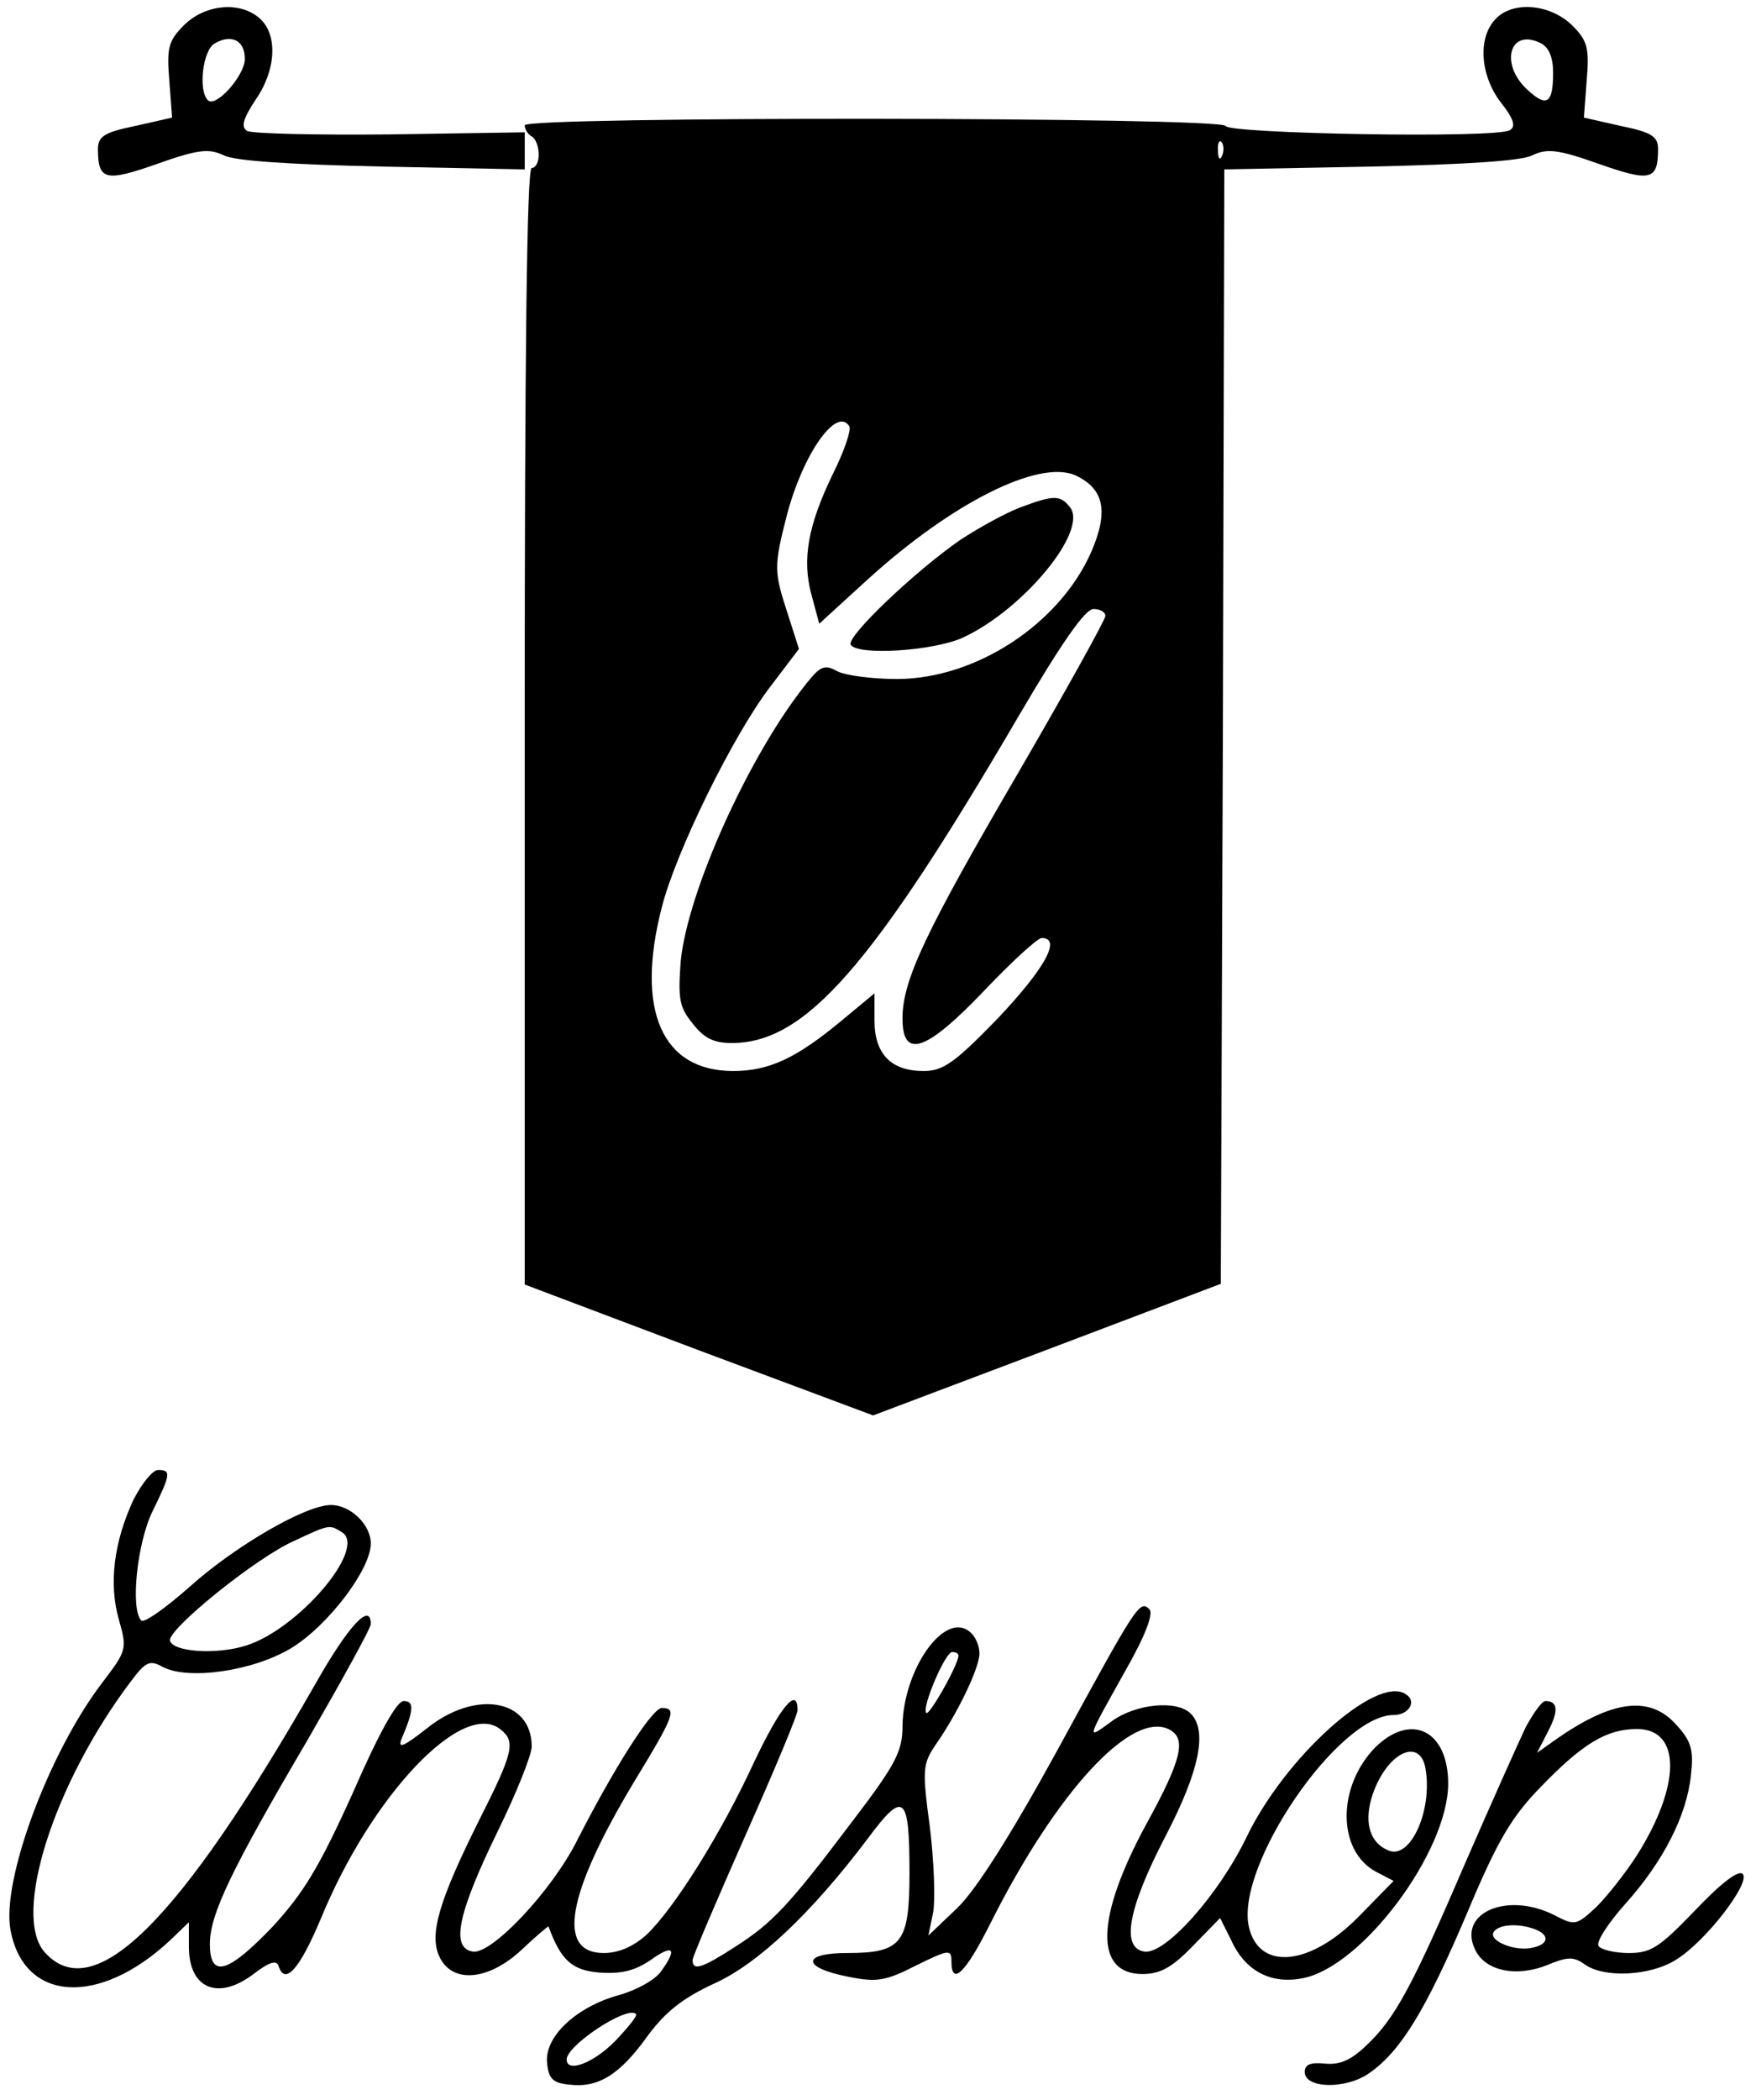 <?xml version="1.0" standalone="no"?>
<!DOCTYPE svg PUBLIC "-//W3C//DTD SVG 20010904//EN"
 "http://www.w3.org/TR/2001/REC-SVG-20010904/DTD/svg10.dtd">
<svg version="1.0" xmlns="http://www.w3.org/2000/svg"
 width="251pt" height="300pt" viewBox="0 0 251 300"
 preserveAspectRatio="xMidYMid meet">

<g transform="translate(0,300) scale(0.1,-0.1)"
fill="#000000" stroke="none">
<path d="M263 2964 c-22 -22 -25 -32 -21 -79 l4 -53 -53 -12 c-44 -9 -53 -15
-53 -33 0 -45 11 -47 85 -21 59 21 74 22 95 12 16 -8 95 -13 228 -16 l202 -4
0 26 0 27 -193 -3 c-105 -1 -197 1 -204 5 -9 6 -5 18 12 44 30 43 32 93 7 116
-28 26 -79 21 -109 -9z m87 -48 c0 -24 -42 -71 -53 -59 -14 14 -7 72 10 81 24
14 43 4 43 -22z"/>
<path d="M2137 2972 c-25 -27 -21 -80 8 -118 19 -24 22 -35 13 -40 -19 -12
-402 -5 -406 6 -5 13 -1002 14 -1002 1 0 -6 5 -13 10 -16 6 -3 10 -15 10 -26
0 -10 -4 -19 -10 -19 -7 0 -10 -272 -10 -797 l0 -798 249 -94 249 -93 249 94
248 94 3 796 2 796 208 4 c136 3 216 8 232 16 21 10 36 9 95 -12 74 -26 85
-24 85 21 0 18 -9 24 -53 33 l-53 12 4 53 c4 47 1 57 -21 79 -32 31 -86 35
-110 8z m83 -76 c0 -44 -9 -50 -37 -24 -40 37 -25 89 20 66 11 -6 17 -20 17
-42z m-473 -118 c-3 -8 -6 -5 -6 6 -1 11 2 17 5 13 3 -3 4 -12 1 -19z m-533
-387 c3 -5 -7 -35 -23 -67 -36 -74 -45 -123 -31 -174 l11 -41 69 63 c121 110
245 172 297 149 41 -19 48 -51 23 -109 -45 -103 -165 -182 -278 -182 -35 0
-73 5 -85 11 -18 10 -24 8 -44 -17 -82 -102 -170 -297 -180 -397 -4 -54 -2
-66 17 -89 16 -21 30 -28 56 -28 105 0 200 108 410 467 61 104 95 153 107 153
9 0 17 -4 17 -10 0 -5 -56 -106 -124 -223 -133 -228 -166 -297 -166 -352 0
-59 34 -47 117 40 39 41 76 75 82 75 29 0 4 -44 -62 -114 -63 -65 -79 -76
-107 -76 -46 0 -70 24 -70 72 l0 39 -47 -39 c-65 -54 -104 -72 -155 -72 -102
0 -140 87 -102 234 20 79 102 246 155 315 l41 54 -16 50 c-20 61 -20 68 -1
142 23 87 71 155 89 126z"/>
<path d="M1458 2275 c-21 -8 -59 -29 -85 -46 -64 -44 -164 -139 -157 -150 10
-16 118 -9 160 10 87 40 181 154 153 187 -14 17 -23 17 -71 -1z"/>
<path d="M191 858 c-28 -60 -36 -120 -21 -172 12 -42 11 -44 -24 -90 -77 -101
-144 -283 -131 -353 19 -103 126 -110 228 -15 l27 26 0 -35 c0 -61 43 -78 95
-37 20 15 30 18 33 10 9 -29 30 -6 61 68 72 175 203 314 257 269 21 -17 18
-32 -30 -127 -58 -116 -73 -165 -58 -197 18 -39 70 -35 118 10 20 19 38 34 38
33 18 -49 34 -63 74 -66 31 -2 50 3 72 18 32 23 39 17 15 -16 -8 -12 -35 -27
-60 -34 -62 -17 -107 -60 -103 -97 2 -23 9 -29 32 -31 41 -5 72 14 112 70 26
35 51 54 94 74 63 28 140 101 220 207 52 70 60 64 60 -49 0 -100 -11 -114 -89
-114 -66 0 -65 -21 2 -34 40 -8 53 -6 96 16 47 23 51 24 51 6 0 -36 20 -17 56
55 94 187 202 305 256 276 24 -13 17 -43 -33 -134 -73 -134 -75 -215 -6 -215
25 0 42 9 72 40 l39 40 16 -32 c20 -44 57 -63 102 -54 85 16 208 181 208 278
0 76 -53 102 -104 52 -55 -56 -55 -148 1 -178 l25 -13 -49 -50 c-70 -72 -144
-79 -158 -15 -19 87 128 302 207 302 22 0 34 20 17 30 -42 27 -172 -90 -227
-204 -40 -83 -116 -168 -146 -164 -34 5 -24 61 30 165 49 94 60 151 36 175
-20 20 -79 14 -113 -11 -37 -27 -37 -29 20 73 28 49 40 81 34 87 -14 14 -18 7
-132 -202 -67 -122 -116 -199 -143 -225 l-41 -39 7 34 c3 19 1 73 -5 122 -11
81 -10 89 8 116 31 44 63 110 63 131 0 11 -6 25 -14 31 -36 30 -95 -54 -96
-135 0 -36 -10 -55 -71 -135 -92 -122 -115 -146 -168 -180 -48 -31 -61 -35
-61 -19 0 5 34 84 75 177 41 92 75 173 75 180 0 35 -25 4 -62 -74 -47 -102
-114 -209 -154 -247 -19 -17 -40 -26 -61 -26 -68 0 -53 84 43 244 58 95 62
106 40 106 -14 0 -69 -87 -121 -189 -36 -72 -122 -163 -149 -159 -32 5 -22 54
35 171 27 55 49 110 49 122 0 68 -81 82 -151 25 -32 -25 -41 -29 -35 -14 18
42 18 54 3 54 -10 0 -36 -47 -73 -132 -48 -106 -70 -142 -114 -190 -64 -67
-90 -75 -90 -25 0 42 30 105 140 292 49 85 90 159 90 165 0 32 -32 -2 -80 -87
-194 -339 -316 -460 -386 -382 -47 52 12 240 123 387 21 28 27 31 45 21 37
-20 131 -6 185 27 52 32 113 112 113 149 0 27 -29 55 -57 55 -36 0 -136 -58
-201 -116 -35 -31 -66 -53 -70 -49 -16 16 -6 111 16 156 26 53 27 59 8 59 -8
0 -23 -19 -35 -42z m298 -47 c36 -23 -63 -139 -138 -162 -42 -13 -103 -9 -108
7 -5 15 123 119 178 143 51 24 50 23 68 12z m881 -176 c0 -13 -42 -87 -46 -82
-7 7 27 87 37 87 5 0 9 -2 9 -5z m668 -164 c9 -59 -22 -126 -52 -115 -27 10
-36 38 -26 74 19 65 71 92 78 41z m-1158 -386 c-31 -32 -70 -47 -70 -27 0 20
86 77 99 65 3 -2 -11 -19 -29 -38z"/>
<path d="M2181 533 c-10 -21 -49 -108 -86 -193 -76 -177 -101 -224 -143 -263
-21 -20 -37 -27 -58 -25 -21 2 -29 -1 -29 -12 0 -24 60 -25 93 -1 44 31 80 89
139 228 44 105 64 138 106 181 60 62 94 82 137 82 63 0 63 -80 0 -180 -16 -25
-42 -58 -58 -74 -29 -27 -31 -27 -60 -12 -67 34 -138 4 -114 -48 14 -32 60
-41 104 -23 29 12 37 12 53 1 27 -20 93 -17 130 6 43 26 108 111 96 123 -6 6
-31 -13 -68 -52 -51 -53 -63 -61 -95 -61 -20 0 -40 5 -43 10 -4 6 14 33 38 60
54 60 88 126 94 184 4 35 1 48 -20 71 -38 44 -93 37 -176 -22 l-24 -17 16 31
c15 29 14 43 -4 43 -5 0 -17 -17 -28 -37z m13 -289 c21 -8 20 -21 -2 -26 -24
-7 -65 9 -57 22 7 11 35 13 59 4z"/>
</g>
</svg>
